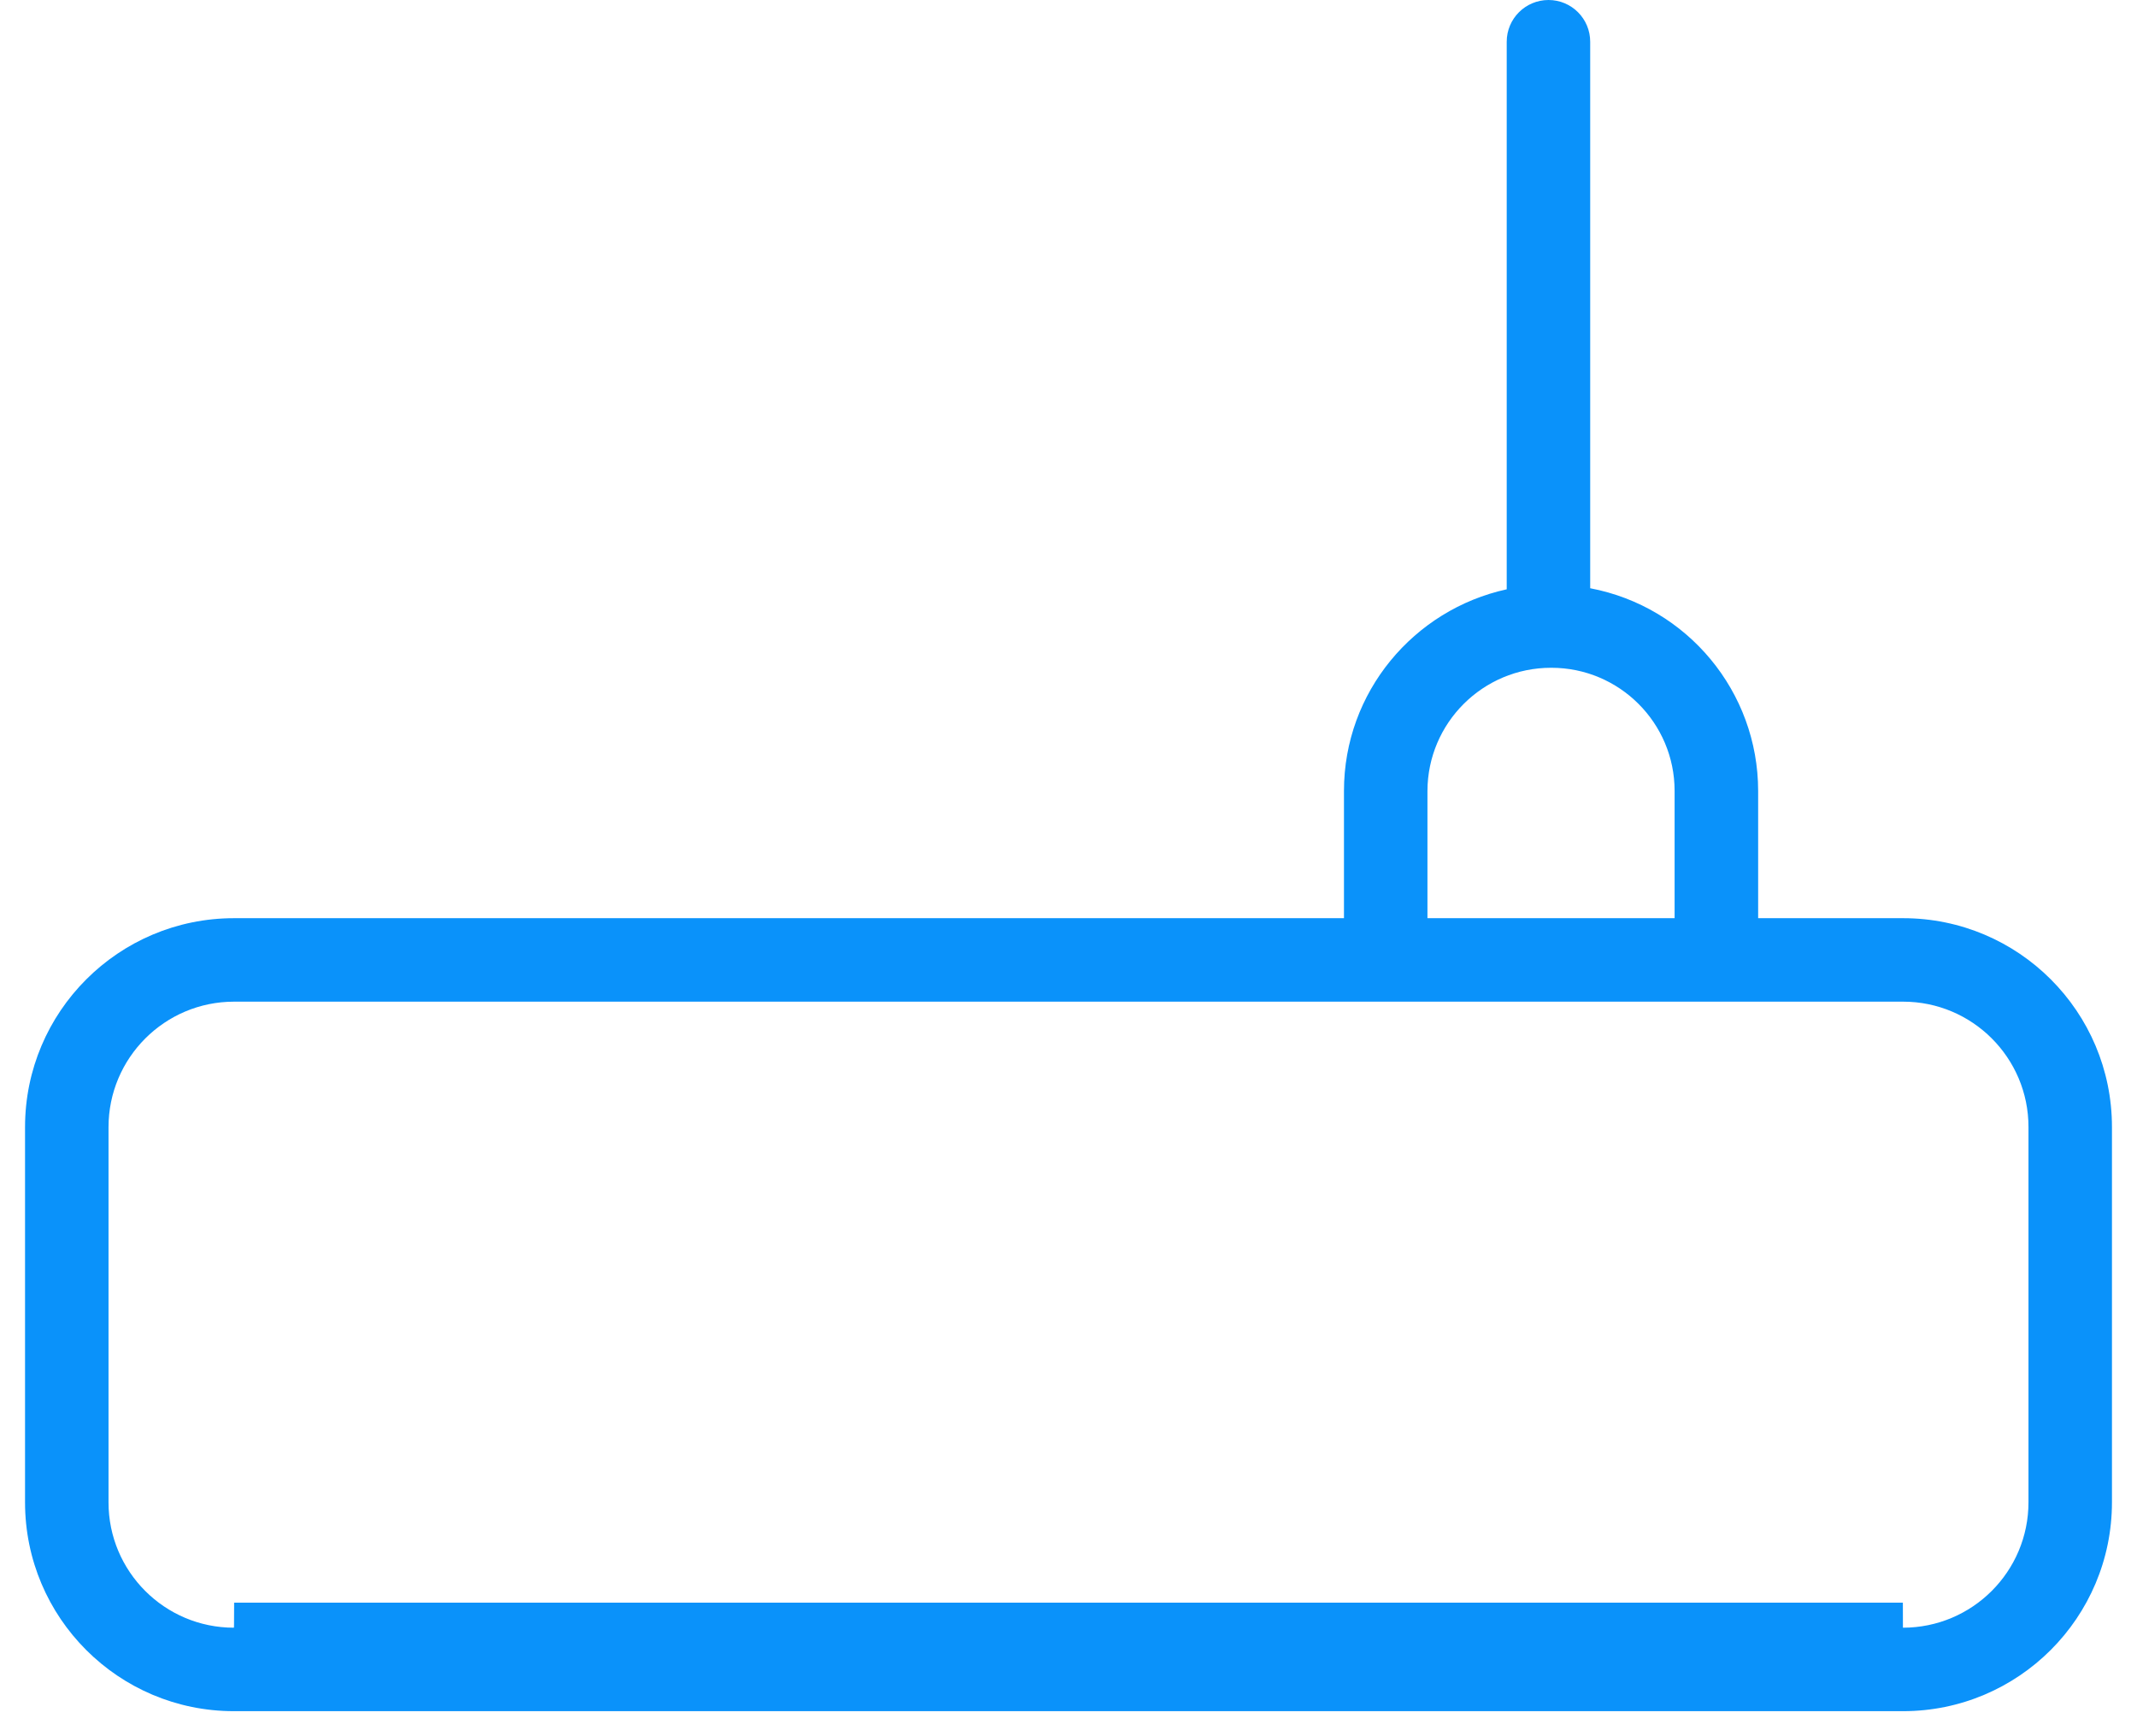 ﻿<?xml version="1.0" encoding="utf-8"?>
<svg version="1.1" xmlns:xlink="http://www.w3.org/1999/xlink" width="32px" height="26px" xmlns="http://www.w3.org/2000/svg">
  <g transform="matrix(1 0 0 1 -811 -164 )">
    <path d="M 28.498 13.75  C 28.496 13.75  28.495 13.75  28.494 13.75  L 26.327 13.75  L 26.327 11.844  C 26.326 10.36  25.27 9.086  23.812 8.809  L 23.812 0.625  C 23.812 0.28  23.533 0  23.188 0  C 22.842 0  22.562 0.28  22.562 0.625  L 22.562 8.825  C 21.171 9.129  20.125 10.364  20.125 11.844  L 20.125 13.75  L 3.506 13.75  C 3.506 13.75  3.505 13.75  3.504 13.75  C 1.776 13.75  0.375 15.151  0.375 16.879  L 0.375 22.495  C 0.375 22.496  0.375 22.497  0.375 22.498  C 0.375 24.225  1.775 25.625  3.502 25.625  C 3.504 25.625  3.505 25.625  3.506 25.625  L 28.494 25.625  C 28.494 25.625  28.495 25.625  28.496 25.625  C 30.224 25.625  31.625 24.224  31.625 22.496  L 31.625 16.88  C 31.625 16.879  31.625 16.878  31.625 16.877  C 31.625 15.15  30.225 13.75  28.498 13.75  Z M 21.375 13.75  L 21.375 11.844  C 21.378 10.825  22.206 10  23.226 10  C 23.227 10  23.229 10  23.231 10  C 24.249 10  25.076 10.826  25.076 11.844  L 25.076 13.75  L 21.375 13.75  Z M 30.375 16.879  L 30.375 22.496  C 30.375 23.534  29.533 24.375  28.495 24.375  C 28.495 24.375  28.494 24.375  28.494 24  L 3.506 24  C 3.505 24.375  3.504 24.375  3.502 24.375  C 2.466 24.375  1.625 23.534  1.625 22.498  C 1.625 22.497  1.625 22.496  1.625 22.496  L 1.625 16.88  C 1.625 15.842  2.467 15  3.505 15  C 3.505 15  3.506 15  3.506 15  L 28.494 15  C 28.495 15  28.496 15  28.498 15  C 29.534 15  30.375 15.841  30.375 16.877  C 30.375 16.878  30.375 16.879  30.375 16.879  Z " fill-rule="nonzero" fill="#0a92fa" stroke="none" transform="matrix(1 0 0 1 811 164 )" />
  </g>
</svg>